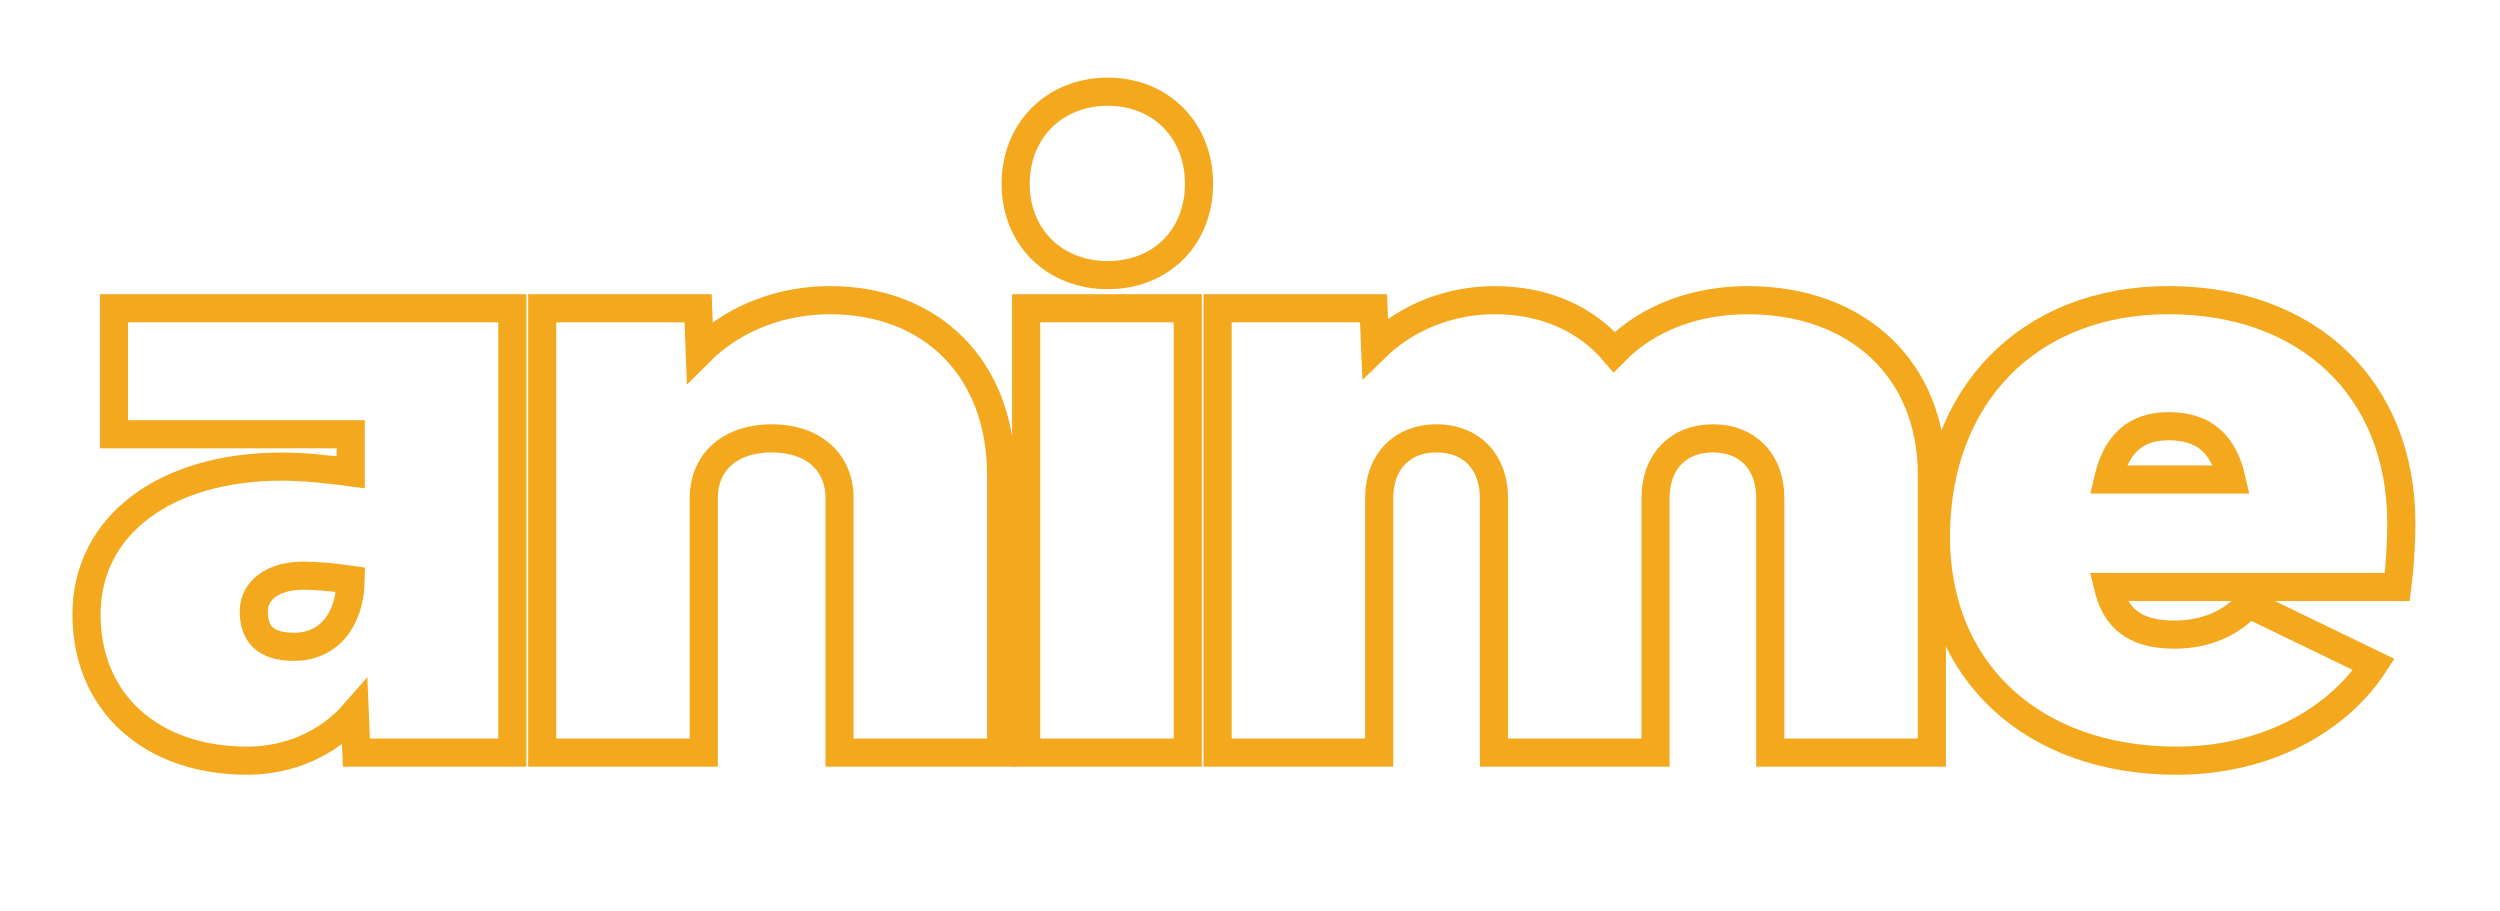 <?xml version="1.0" encoding="utf-8"?>
<!-- Generator: Adobe Illustrator 24.0.0, SVG Export Plug-In . SVG Version: 6.00 Build 0)  -->
<svg version="1.1" id="Layer_1" xmlns="http://www.w3.org/2000/svg" xmlns:xlink="http://www.w3.org/1999/xlink" x="0px" y="0px"
	 viewBox="0 0 800 291.41" style="enable-background:new 0 0 800 291.41;" xml:space="preserve">
<style type="text/css">
	.st0{fill:none;stroke:#F3A81D;stroke-width:9;stroke-miterlimit:10;}
</style>
<g>
	<path class="st0" d="M163.94,98.64v142.2h-49.9l-0.52-12.67c-8.79,10.08-21.46,15.25-34.39,15.25c-30.77,0-51.45-18.62-51.45-46.8
		c0-28.44,25.08-47.31,62.57-47.31c6.72,0,14.22,0.78,21.98,1.81v-12.15H36.47V98.64H163.94z M112.23,185.51
		c-5.43-0.78-10.6-1.29-15.25-1.29c-9.57,0-15.77,4.65-15.77,11.38c0,6.98,3.36,11.38,12.93,11.38
		C104.73,206.97,111.97,198.95,112.23,185.51z"/>
	<path class="st0" d="M320.36,151.9v88.94h-51.71v-81.44c0-11.63-8.53-19.13-21.72-19.13c-13.19,0-21.72,7.5-21.72,19.13v81.44
		H173.5V98.64h49.9l0.52,13.96c11.38-11.38,26.89-16.55,41.63-16.55C298.38,96.05,320.36,118.29,320.36,151.9z"/>
	<path class="st0" d="M325.01,58.82c0-17.06,12.41-29.47,29.47-29.47c17.06,0,29.21,12.41,29.21,29.47
		c0,17.06-12.15,29.22-29.21,29.22C337.42,88.04,325.01,75.88,325.01,58.82z M328.37,98.64h51.71v142.2h-51.71V98.64z"/>
	<path class="st0" d="M618.2,151.9v88.94h-51.71v-81.44c0-11.63-7.24-19.13-18.36-19.13s-18.36,7.5-18.36,19.13v81.44h-51.71v-81.44
		c0-11.63-7.24-19.13-18.36-19.13c-11.12,0-18.36,7.5-18.36,19.13v81.44h-51.71V98.64h49.9l0.52,12.67
		c10.6-10.34,24.56-15.25,38.26-15.25c16.03,0,29.22,5.95,38.26,16.55c11.38-11.63,27.15-16.55,42.66-16.55
		C594.42,96.05,618.2,118.29,618.2,151.9z"/>
	<path class="st0" d="M767.13,187.83h-92.56c2.33,9.57,8.02,15.25,21.2,15.25c10.08,0,18.1-3.62,23.79-9.82l40.07,19.39
		c-11.63,17.84-34.64,30.77-63.08,30.77c-46.02,0-77.05-28.44-77.05-71.62c0-45.25,29.73-75.75,74.46-75.75
		c44.73,0,74.46,28.44,74.46,71.36C768.42,174.39,767.9,181.89,767.13,187.83z M674.57,153.45h39.56
		c-2.58-11.38-8.79-17.06-20.17-17.06C683.1,136.38,677.15,142.33,674.57,153.45z"/>
</g>
</svg>

